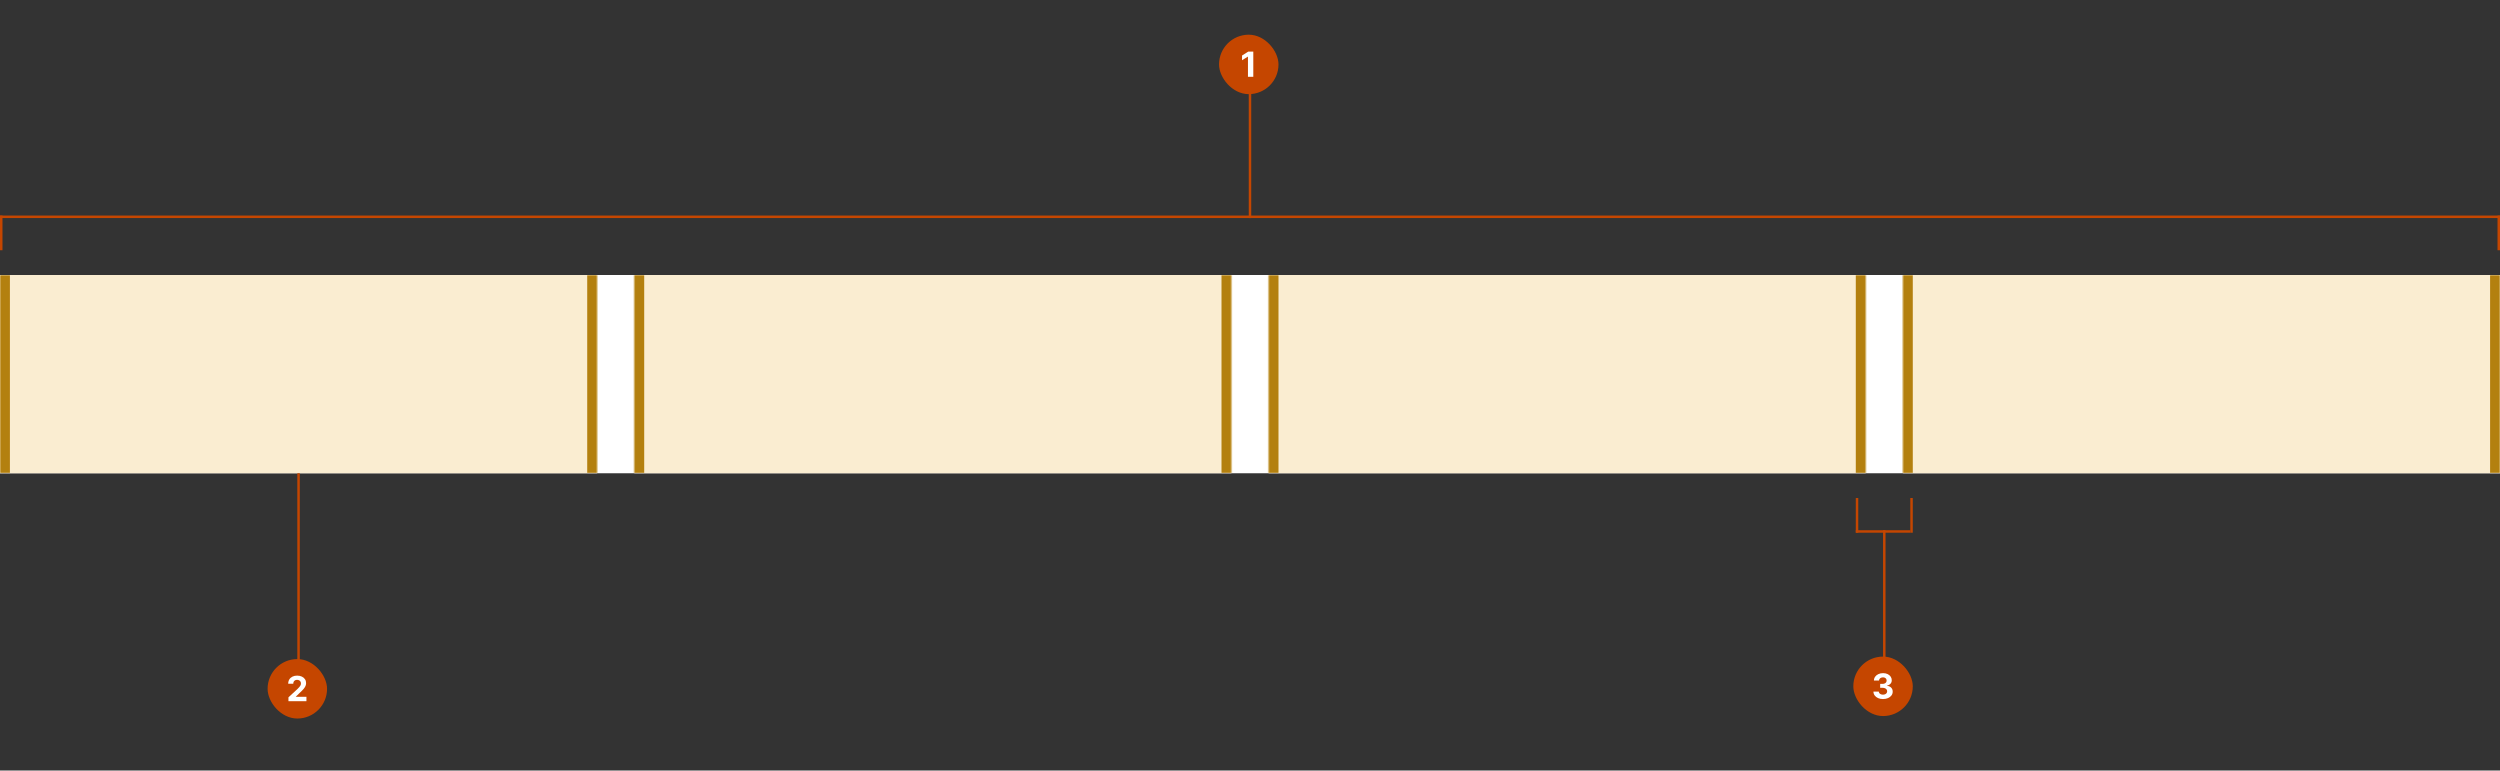 <svg width="1009" height="311" viewBox="0 0 1009 311" fill="none" xmlns="http://www.w3.org/2000/svg">
<rect x="0" y="0" width="1009" height="311" fill="#333333" stroke="none"/>
<g clip-path="url(#clip0_10707_412)">
<rect width="1009" height="80" transform="translate(0 111)" fill="white"/>
<mask id="path-1-inside-1_10707_412" fill="white">
<path d="M0 111H241V191H0V111Z"/>
</mask>
<path d="M0 111H241V191H0V111Z" fill="#FAEDD1"/>
<path d="M237 111V191H245V111H237ZM4 191V111H-4V191H4Z" fill="#B3800F" mask="url(#path-1-inside-1_10707_412)"/>
<mask id="path-3-inside-2_10707_412" fill="white">
<path d="M256 111H497V191H256V111Z"/>
</mask>
<path d="M256 111H497V191H256V111Z" fill="#FAEDD1"/>
<path d="M493 111V191H501V111H493ZM260 191V111H252V191H260Z" fill="#B3800F" mask="url(#path-3-inside-2_10707_412)"/>
<mask id="path-5-inside-3_10707_412" fill="white">
<path d="M512 111H753V191H512V111Z"/>
</mask>
<path d="M512 111H753V191H512V111Z" fill="#FAEDD1"/>
<path d="M749 111V191H757V111H749ZM516 191V111H508V191H516Z" fill="#B3800F" mask="url(#path-5-inside-3_10707_412)"/>
<mask id="path-7-inside-4_10707_412" fill="white">
<path d="M768 111H1009V191H768V111Z"/>
</mask>
<path d="M768 111H1009V191H768V111Z" fill="#FAEDD1"/>
<path d="M1005 111V191H1013V111H1005ZM772 191V111H764V191H772Z" fill="#B3800F" mask="url(#path-7-inside-4_10707_412)"/>
</g>
<g clip-path="url(#clip1_10707_412)">
<rect x="748" y="265" width="24" height="24" rx="12" fill="#C54600"/>
<path d="M759.975 282.139C759.232 282.139 758.571 282.012 757.991 281.756C757.414 281.498 756.958 281.143 756.624 280.692C756.292 280.238 756.122 279.715 756.112 279.121H758.279C758.292 279.37 758.374 279.589 758.523 279.778C758.675 279.963 758.877 280.107 759.129 280.21C759.381 280.313 759.665 280.364 759.979 280.364C760.308 280.364 760.598 280.306 760.85 280.19C761.101 280.074 761.299 279.914 761.441 279.708C761.584 279.503 761.655 279.266 761.655 278.997C761.655 278.725 761.579 278.485 761.426 278.276C761.277 278.064 761.062 277.898 760.78 277.779C760.502 277.66 760.17 277.6 759.786 277.6H758.836V276.019H759.786C760.11 276.019 760.397 275.963 760.646 275.85C760.898 275.737 761.093 275.582 761.232 275.383C761.372 275.181 761.441 274.945 761.441 274.677C761.441 274.422 761.38 274.198 761.257 274.006C761.138 273.81 760.969 273.658 760.75 273.548C760.535 273.439 760.283 273.384 759.994 273.384C759.703 273.384 759.436 273.437 759.194 273.543C758.952 273.646 758.758 273.794 758.612 273.986C758.466 274.178 758.389 274.403 758.379 274.662H756.315C756.325 274.075 756.493 273.558 756.818 273.111C757.142 272.663 757.58 272.314 758.13 272.062C758.684 271.807 759.308 271.679 760.004 271.679C760.707 271.679 761.322 271.807 761.849 272.062C762.376 272.317 762.785 272.662 763.077 273.096C763.372 273.527 763.518 274.011 763.514 274.548C763.518 275.118 763.34 275.593 762.982 275.974C762.628 276.356 762.165 276.598 761.595 276.7V276.78C762.344 276.876 762.914 277.136 763.305 277.56C763.7 277.981 763.895 278.508 763.892 279.141C763.895 279.721 763.728 280.237 763.39 280.688C763.055 281.138 762.593 281.493 762.003 281.751C761.413 282.01 760.737 282.139 759.975 282.139Z" fill="white"/>
</g>
<rect width="54" height="1" transform="matrix(-4.18317e-05 1 -1 0 761 214)" fill="#C54600"/>
<rect width="14" height="1" transform="matrix(4.19191e-05 -1 1 8.74685e-08 770.991 215)" fill="#C54600"/>
<rect width="22" height="1" transform="matrix(1 1.74846e-07 4.16568e-05 1 748.999 214)" fill="#C54600"/>
<rect width="14" height="1" transform="matrix(4.19191e-05 -1 1 8.74685e-08 748.998 215)" fill="#C54600"/>
<g clip-path="url(#clip2_10707_412)">
<rect x="120" y="191" width="1" height="95" fill="#C54600"/>
<g clip-path="url(#clip3_10707_412)">
<rect x="108" y="266" width="24" height="24" rx="12" fill="#C54600"/>
<path d="M116.416 283V281.449L120.04 278.093C120.349 277.795 120.607 277.526 120.816 277.288C121.028 277.049 121.189 276.815 121.298 276.587C121.408 276.355 121.462 276.104 121.462 275.836C121.462 275.538 121.394 275.281 121.258 275.065C121.123 274.847 120.937 274.679 120.702 274.563C120.466 274.444 120.199 274.384 119.901 274.384C119.59 274.384 119.318 274.447 119.086 274.573C118.854 274.699 118.675 274.88 118.549 275.115C118.423 275.35 118.36 275.63 118.36 275.955H116.317C116.317 275.289 116.467 274.711 116.769 274.22C117.071 273.73 117.493 273.35 118.037 273.082C118.58 272.813 119.207 272.679 119.916 272.679C120.645 272.679 121.28 272.808 121.82 273.067C122.364 273.322 122.786 273.677 123.088 274.131C123.39 274.585 123.54 275.105 123.54 275.692C123.54 276.076 123.464 276.456 123.312 276.83C123.163 277.205 122.896 277.621 122.511 278.078C122.127 278.532 121.585 279.077 120.886 279.714L119.399 281.17V281.24H123.675V283H116.416Z" fill="white"/>
</g>
</g>
<g clip-path="url(#clip4_10707_412)">
<rect width="14" height="1" transform="matrix(-4.18317e-05 1 -1 0 1009 87)" fill="#C54600"/>
<rect width="1009" height="1" transform="matrix(-1 -8.74228e-08 -4.17442e-05 -1 1009 88)" fill="#C54600"/>
<rect width="14" height="1" transform="matrix(-4.18317e-05 1 -1 0 1 87)" fill="#C54600"/>
<rect width="70" height="1" transform="matrix(-4.18317e-05 1 -1 0 505 18)" fill="#C54600"/>
<g clip-path="url(#clip5_10707_412)">
<rect x="492" y="14" width="24" height="24" rx="12" fill="#C54600"/>
<path d="M505.83 20.818V31H503.677V22.861H503.618L501.286 24.323V22.414L503.807 20.818H505.83Z" fill="white"/>
</g>
</g>
<defs>
<clipPath id="clip0_10707_412">
<rect width="1009" height="80" fill="white" transform="translate(0 111)"/>
</clipPath>
<clipPath id="clip1_10707_412">
<rect x="748" y="265" width="24" height="24" rx="12" fill="white"/>
</clipPath>
<clipPath id="clip2_10707_412">
<rect width="24" height="99" fill="white" transform="translate(108 191)"/>
</clipPath>
<clipPath id="clip3_10707_412">
<rect x="108" y="266" width="24" height="24" rx="12" fill="white"/>
</clipPath>
<clipPath id="clip4_10707_412">
<rect width="1009" height="111" fill="white"/>
</clipPath>
<clipPath id="clip5_10707_412">
<rect x="492" y="14" width="24" height="24" rx="12" fill="white"/>
</clipPath>
</defs>
</svg>
